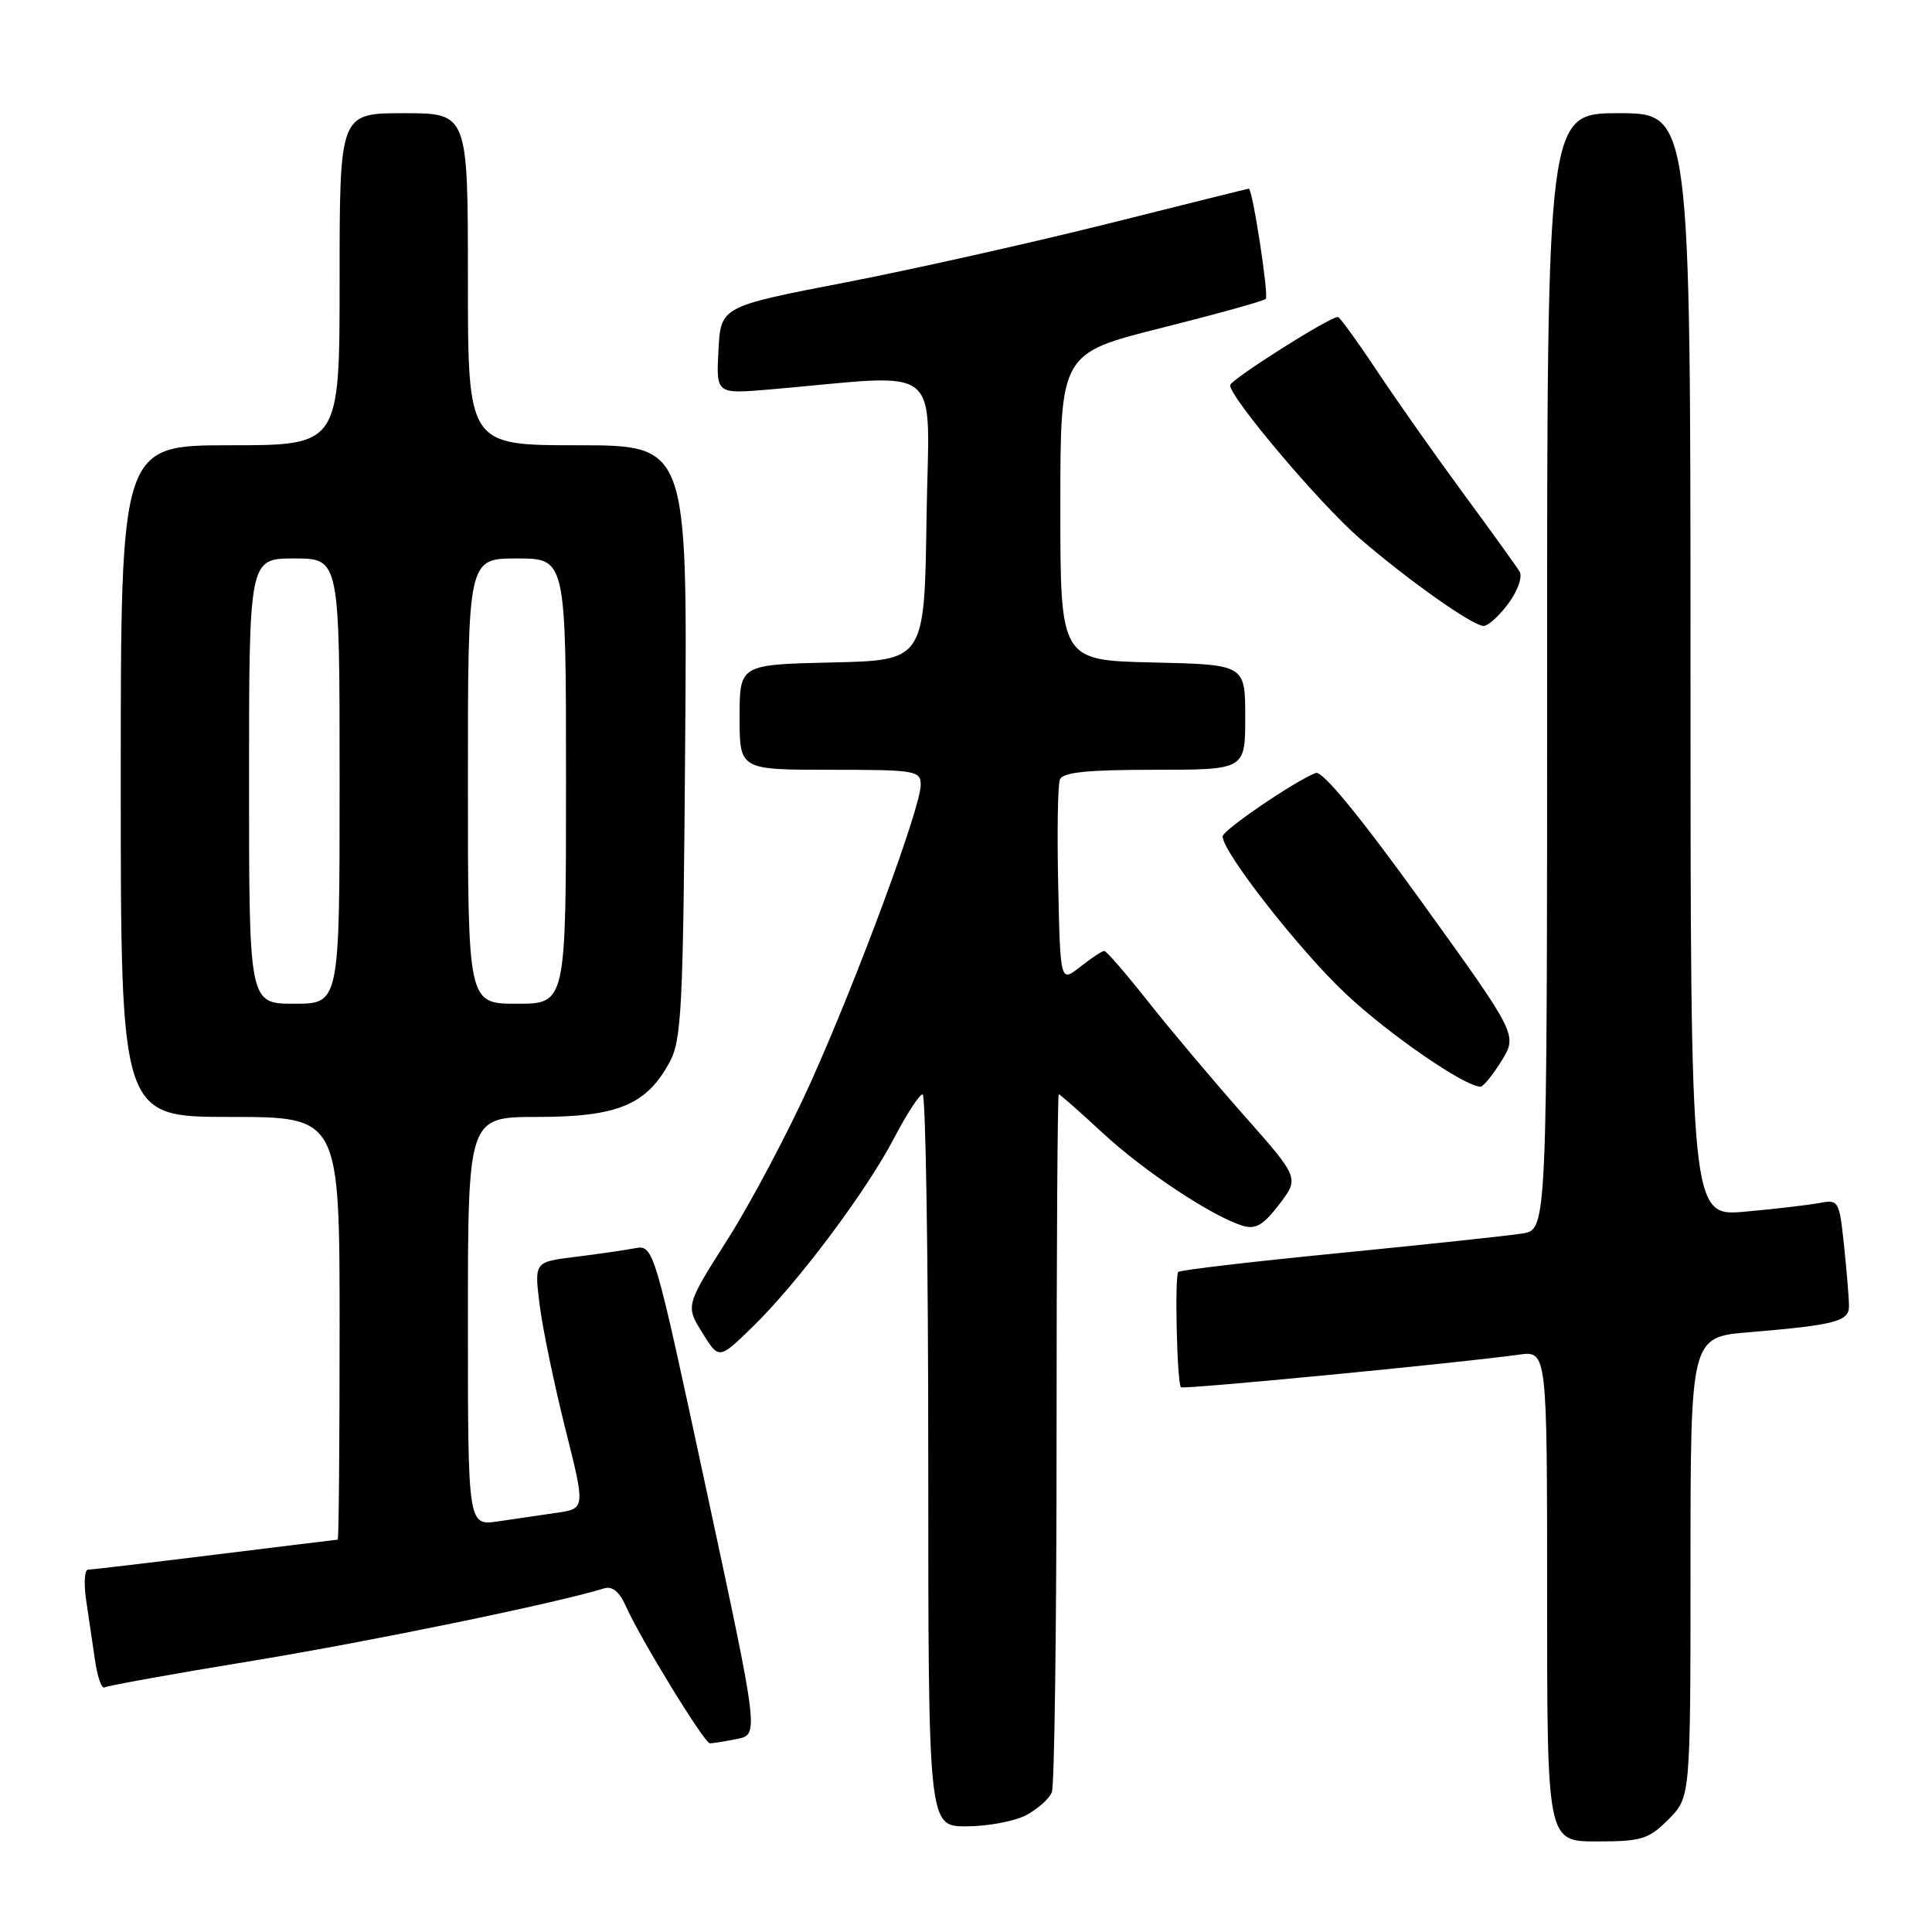 <?xml version="1.0" encoding="UTF-8" standalone="no"?>
<!DOCTYPE svg PUBLIC "-//W3C//DTD SVG 1.1//EN" "http://www.w3.org/Graphics/SVG/1.1/DTD/svg11.dtd" >
<svg xmlns="http://www.w3.org/2000/svg" xmlns:xlink="http://www.w3.org/1999/xlink" version="1.1" viewBox="0 0 256 256">
 <g >
 <path fill="currentColor"
d=" M 221.08 241.08 C 224.00 238.15 224.00 238.15 224.00 207.66 C 224.00 177.17 224.00 177.17 231.75 176.53 C 243.17 175.57 245.00 175.10 245.00 173.07 C 245.00 172.09 244.71 168.51 244.35 165.10 C 243.72 159.09 243.63 158.92 241.10 159.40 C 239.67 159.67 235.24 160.19 231.25 160.55 C 224.00 161.20 224.00 161.20 224.00 88.10 C 224.00 15.00 224.00 15.00 214.50 15.00 C 205.00 15.00 205.00 15.00 205.00 88.95 C 205.00 162.91 205.00 162.91 201.75 163.44 C 199.96 163.73 189.07 164.89 177.54 166.03 C 166.01 167.16 156.38 168.29 156.13 168.54 C 155.63 169.04 155.96 183.29 156.48 183.82 C 156.80 184.13 193.20 180.62 201.25 179.50 C 205.00 178.98 205.00 178.98 205.00 211.49 C 205.00 244.00 205.00 244.00 211.58 244.00 C 217.51 244.00 218.44 243.72 221.08 241.08 Z  M 135.93 240.54 C 137.48 239.73 139.04 238.35 139.38 237.46 C 139.72 236.56 140.00 215.40 140.00 190.42 C 140.00 165.44 140.13 145.00 140.29 145.00 C 140.46 145.00 143.04 147.28 146.04 150.06 C 151.53 155.16 160.64 161.20 164.67 162.42 C 166.37 162.94 167.41 162.33 169.50 159.59 C 172.17 156.09 172.17 156.09 164.83 147.79 C 160.80 143.23 155.09 136.46 152.16 132.75 C 149.23 129.04 146.60 126.00 146.32 126.00 C 146.04 126.00 144.62 126.94 143.16 128.09 C 140.50 130.19 140.50 130.19 140.22 117.40 C 140.06 110.36 140.16 104.02 140.44 103.30 C 140.81 102.33 144.01 102.00 152.97 102.00 C 165.00 102.00 165.00 102.00 165.00 95.03 C 165.00 88.06 165.00 88.06 152.75 87.78 C 140.50 87.50 140.50 87.50 140.50 67.16 C 140.50 46.82 140.50 46.82 153.87 43.46 C 161.22 41.61 167.45 39.88 167.72 39.61 C 168.15 39.18 165.97 25.00 165.47 25.00 C 165.36 25.00 157.00 27.08 146.89 29.62 C 136.77 32.15 121.08 35.67 112.00 37.43 C 95.50 40.62 95.50 40.62 95.20 46.42 C 94.89 52.21 94.89 52.21 101.95 51.61 C 125.54 49.58 123.08 47.56 122.77 68.65 C 122.50 87.50 122.50 87.50 110.25 87.78 C 98.00 88.06 98.00 88.06 98.00 95.03 C 98.00 102.00 98.00 102.00 110.00 102.00 C 121.37 102.00 122.00 102.11 122.00 104.02 C 122.00 107.00 113.57 129.77 107.42 143.43 C 104.46 149.99 99.52 159.32 96.44 164.18 C 90.84 173.01 90.84 173.01 93.05 176.58 C 95.26 180.16 95.26 180.16 99.71 175.83 C 105.67 170.04 114.82 157.83 118.50 150.75 C 120.15 147.59 121.84 145.00 122.25 145.00 C 122.66 145.00 123.00 166.82 123.00 193.50 C 123.00 242.00 123.00 242.00 128.05 242.00 C 130.83 242.00 134.37 241.34 135.93 240.54 Z  M 97.66 230.42 C 100.57 229.84 100.57 229.84 93.59 197.38 C 86.62 164.93 86.62 164.93 84.06 165.41 C 82.65 165.68 79.09 166.19 76.15 166.55 C 70.80 167.22 70.80 167.22 71.50 172.86 C 71.88 175.96 73.41 183.31 74.88 189.20 C 77.57 199.90 77.57 199.90 73.78 200.45 C 71.70 200.75 68.20 201.26 66.00 201.59 C 62.00 202.18 62.00 202.18 62.00 175.09 C 62.00 148.00 62.00 148.00 71.25 148.00 C 81.82 147.99 85.63 146.42 88.70 140.79 C 90.33 137.81 90.53 133.81 90.79 98.25 C 91.09 59.00 91.09 59.00 76.54 59.00 C 62.00 59.00 62.00 59.00 62.00 37.00 C 62.00 15.00 62.00 15.00 53.50 15.00 C 45.00 15.00 45.00 15.00 45.00 37.00 C 45.00 59.00 45.00 59.00 30.50 59.00 C 16.00 59.00 16.00 59.00 16.00 103.50 C 16.00 148.00 16.00 148.00 30.50 148.00 C 45.00 148.00 45.00 148.00 45.00 176.00 C 45.00 191.40 44.89 204.00 44.75 204.01 C 44.61 204.02 37.30 204.91 28.50 206.00 C 19.70 207.09 12.12 207.98 11.66 207.99 C 11.20 208.00 11.09 209.80 11.41 212.00 C 11.74 214.20 12.26 217.80 12.59 220.00 C 12.91 222.21 13.48 223.82 13.85 223.59 C 14.23 223.36 23.06 221.77 33.49 220.06 C 49.24 217.47 73.67 212.44 80.08 210.46 C 81.11 210.14 82.09 210.93 82.89 212.74 C 84.83 217.12 93.33 231.00 94.07 231.00 C 94.45 231.00 96.06 230.74 97.66 230.42 Z  M 198.96 140.57 C 201.08 137.13 201.08 137.13 188.39 119.52 C 180.18 108.13 175.22 102.09 174.35 102.42 C 171.58 103.48 162.00 110.01 162.00 110.83 C 162.00 112.91 172.30 126.06 178.39 131.75 C 184.15 137.14 194.06 143.96 196.17 143.99 C 196.54 144.00 197.79 142.46 198.96 140.57 Z  M 199.86 79.98 C 201.12 78.27 201.77 76.42 201.35 75.73 C 200.94 75.05 197.62 70.44 193.96 65.47 C 190.30 60.50 185.15 53.19 182.51 49.22 C 179.87 45.25 177.51 42.00 177.28 42.00 C 176.15 42.00 163.00 50.33 163.00 51.05 C 163.00 52.72 174.96 66.85 180.21 71.38 C 186.57 76.87 195.05 82.87 196.56 82.94 C 197.15 82.98 198.63 81.64 199.86 79.98 Z  M 33.00 103.50 C 33.00 74.00 33.00 74.00 39.00 74.00 C 45.00 74.00 45.00 74.00 45.00 103.50 C 45.00 133.00 45.00 133.00 39.00 133.00 C 33.00 133.00 33.00 133.00 33.00 103.50 Z  M 62.00 103.50 C 62.00 74.00 62.00 74.00 68.50 74.00 C 75.00 74.00 75.00 74.00 75.00 103.50 C 75.00 133.00 75.00 133.00 68.50 133.00 C 62.00 133.00 62.00 133.00 62.00 103.50 Z "/>
</g>
</svg>